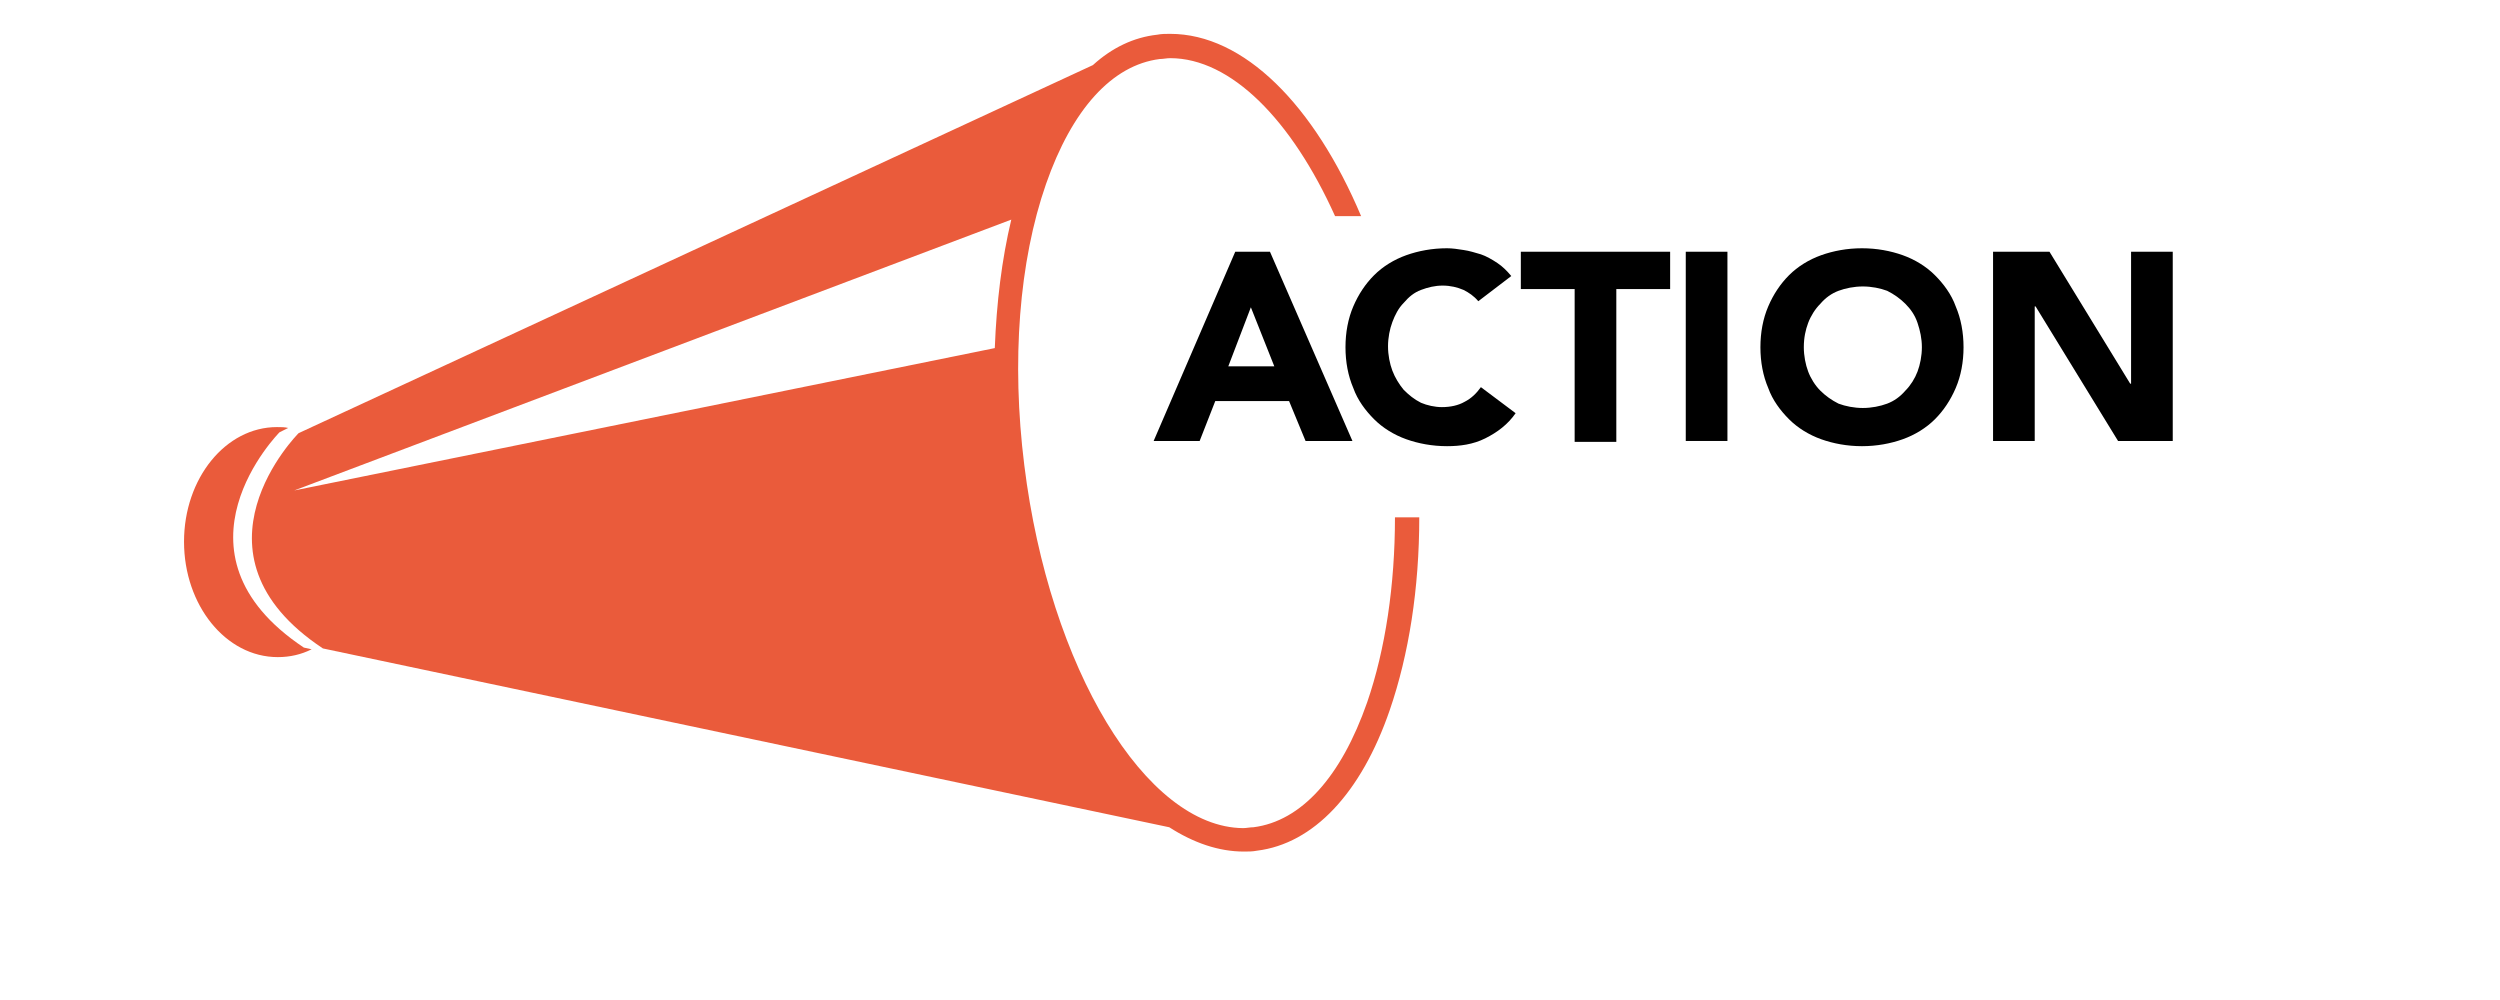 <?xml version="1.0" encoding="utf-8"?>
<!-- Generator: Adobe Illustrator 18.1.1, SVG Export Plug-In . SVG Version: 6.00 Build 0)  -->
<svg version="1.1" id="Layer_1" xmlns="http://www.w3.org/2000/svg" xmlns:xlink="http://www.w3.org/1999/xlink" x="0px" y="0px"
	 viewBox="0 0 288 115.2" enable-background="new 0 0 288 115.2" xml:space="preserve">
<g>
	<path fill="#EA5B3B" d="M35,74.6c-16.5-11-2.8-24.8-2.8-24.8l1-0.5c-0.4-0.1-0.8-0.1-1.3-0.1c-5.9,0-10.7,5.9-10.7,13.2
		S26,75.7,32,75.7c1.4,0,2.7-0.3,3.9-0.9L35,74.6z"/>
	<path fill="#EA5B3B" d="M160.7,59.6c0,7.8-1.1,15.2-3.2,21.3c-3,8.6-7.6,13.7-13.1,14.4c-0.4,0-0.8,0.1-1.2,0.1
		C132,95.3,120.9,77,118,53.6c-1.5-12-0.6-23.5,2.5-32.4c3-8.6,7.6-13.7,13.1-14.4c0.4,0,0.8-0.1,1.2-0.1c7,0,14,7.1,19,18.2h3
		c-5.4-12.8-13.5-21-22-21c-0.5,0-1,0-1.5,0.1c-2.7,0.3-5.2,1.5-7.4,3.5L34.4,49.9c0,0-13.8,13.8,2.8,24.8l97.5,20.6
		c2.8,1.8,5.7,2.8,8.6,2.8c0.5,0,1,0,1.5-0.1c6.5-0.8,12-6.6,15.3-16.2c2.2-6.4,3.4-14,3.4-22.2H160.7z M33.9,56.5l82.6-31.2
		c-1.1,4.6-1.7,9.6-1.9,14.8L33.9,56.5z"/>
</g>
<g>
	<path d="M142.3,29h4l9.5,21.8h-5.4l-1.9-4.6H140l-1.8,4.6h-5.3L142.3,29z M144.1,35.4l-2.6,6.8h5.3L144.1,35.4z"/>
	<path d="M170.3,34.7c-0.5-0.6-1.1-1-1.7-1.3c-0.7-0.3-1.5-0.5-2.4-0.5s-1.7,0.2-2.5,0.5c-0.8,0.3-1.4,0.8-2,1.5
		c-0.6,0.6-1,1.4-1.3,2.2s-0.5,1.8-0.5,2.8c0,1,0.2,2,0.5,2.8s0.8,1.6,1.3,2.2c0.6,0.6,1.2,1.1,2,1.5c0.7,0.3,1.6,0.5,2.4,0.5
		c1,0,1.9-0.2,2.6-0.6c0.8-0.4,1.4-1,1.9-1.7l4,3c-0.9,1.3-2.1,2.2-3.5,2.9s-2.9,0.9-4.4,0.9c-1.7,0-3.3-0.3-4.7-0.8
		s-2.7-1.3-3.7-2.3c-1-1-1.9-2.2-2.4-3.6c-0.6-1.4-0.9-3-0.9-4.7c0-1.7,0.3-3.3,0.9-4.7c0.6-1.4,1.4-2.6,2.4-3.6
		c1-1,2.3-1.8,3.7-2.3c1.4-0.5,3-0.8,4.7-0.8c0.6,0,1.3,0.1,1.9,0.2c0.7,0.1,1.3,0.3,2,0.5c0.6,0.2,1.3,0.6,1.9,1
		c0.6,0.4,1.1,0.9,1.6,1.5L170.3,34.7z"/>
	<path d="M181.4,33.3h-6.2V29h17.2v4.3h-6.2v17.6h-4.8V33.3z"/>
	<path d="M194.2,29h4.8v21.8h-4.8V29z"/>
	<path d="M202.8,40c0-1.7,0.3-3.3,0.9-4.7c0.6-1.4,1.4-2.6,2.4-3.6c1-1,2.3-1.8,3.7-2.3c1.4-0.5,3-0.8,4.7-0.8
		c1.7,0,3.3,0.3,4.7,0.8c1.4,0.5,2.7,1.3,3.7,2.3c1,1,1.9,2.2,2.4,3.6c0.6,1.4,0.9,3,0.9,4.7c0,1.7-0.3,3.3-0.9,4.7
		c-0.6,1.4-1.4,2.6-2.4,3.6c-1,1-2.3,1.8-3.7,2.3s-3,0.8-4.7,0.8c-1.7,0-3.3-0.3-4.7-0.8s-2.7-1.3-3.7-2.3c-1-1-1.9-2.2-2.4-3.6
		C203.1,43.3,202.8,41.7,202.8,40z M207.8,40c0,1,0.2,2,0.5,2.8s0.8,1.6,1.4,2.2s1.3,1.1,2.1,1.5c0.8,0.3,1.8,0.5,2.8,0.5
		c1,0,2-0.2,2.8-0.5c0.8-0.3,1.5-0.8,2.1-1.5c0.6-0.6,1.1-1.4,1.4-2.2s0.5-1.8,0.5-2.8c0-1-0.2-1.9-0.5-2.8s-0.8-1.6-1.4-2.2
		c-0.6-0.6-1.3-1.1-2.1-1.5c-0.8-0.3-1.8-0.5-2.8-0.5c-1,0-2,0.2-2.8,0.5c-0.8,0.3-1.5,0.8-2.1,1.5c-0.6,0.6-1.1,1.4-1.4,2.2
		S207.8,38.9,207.8,40z"/>
	<path d="M229.6,29h6.5l9.3,15.2h0.1V29h4.8v21.8H244l-9.5-15.5h-0.1v15.5h-4.8V29z"/>
</g>
</svg>
